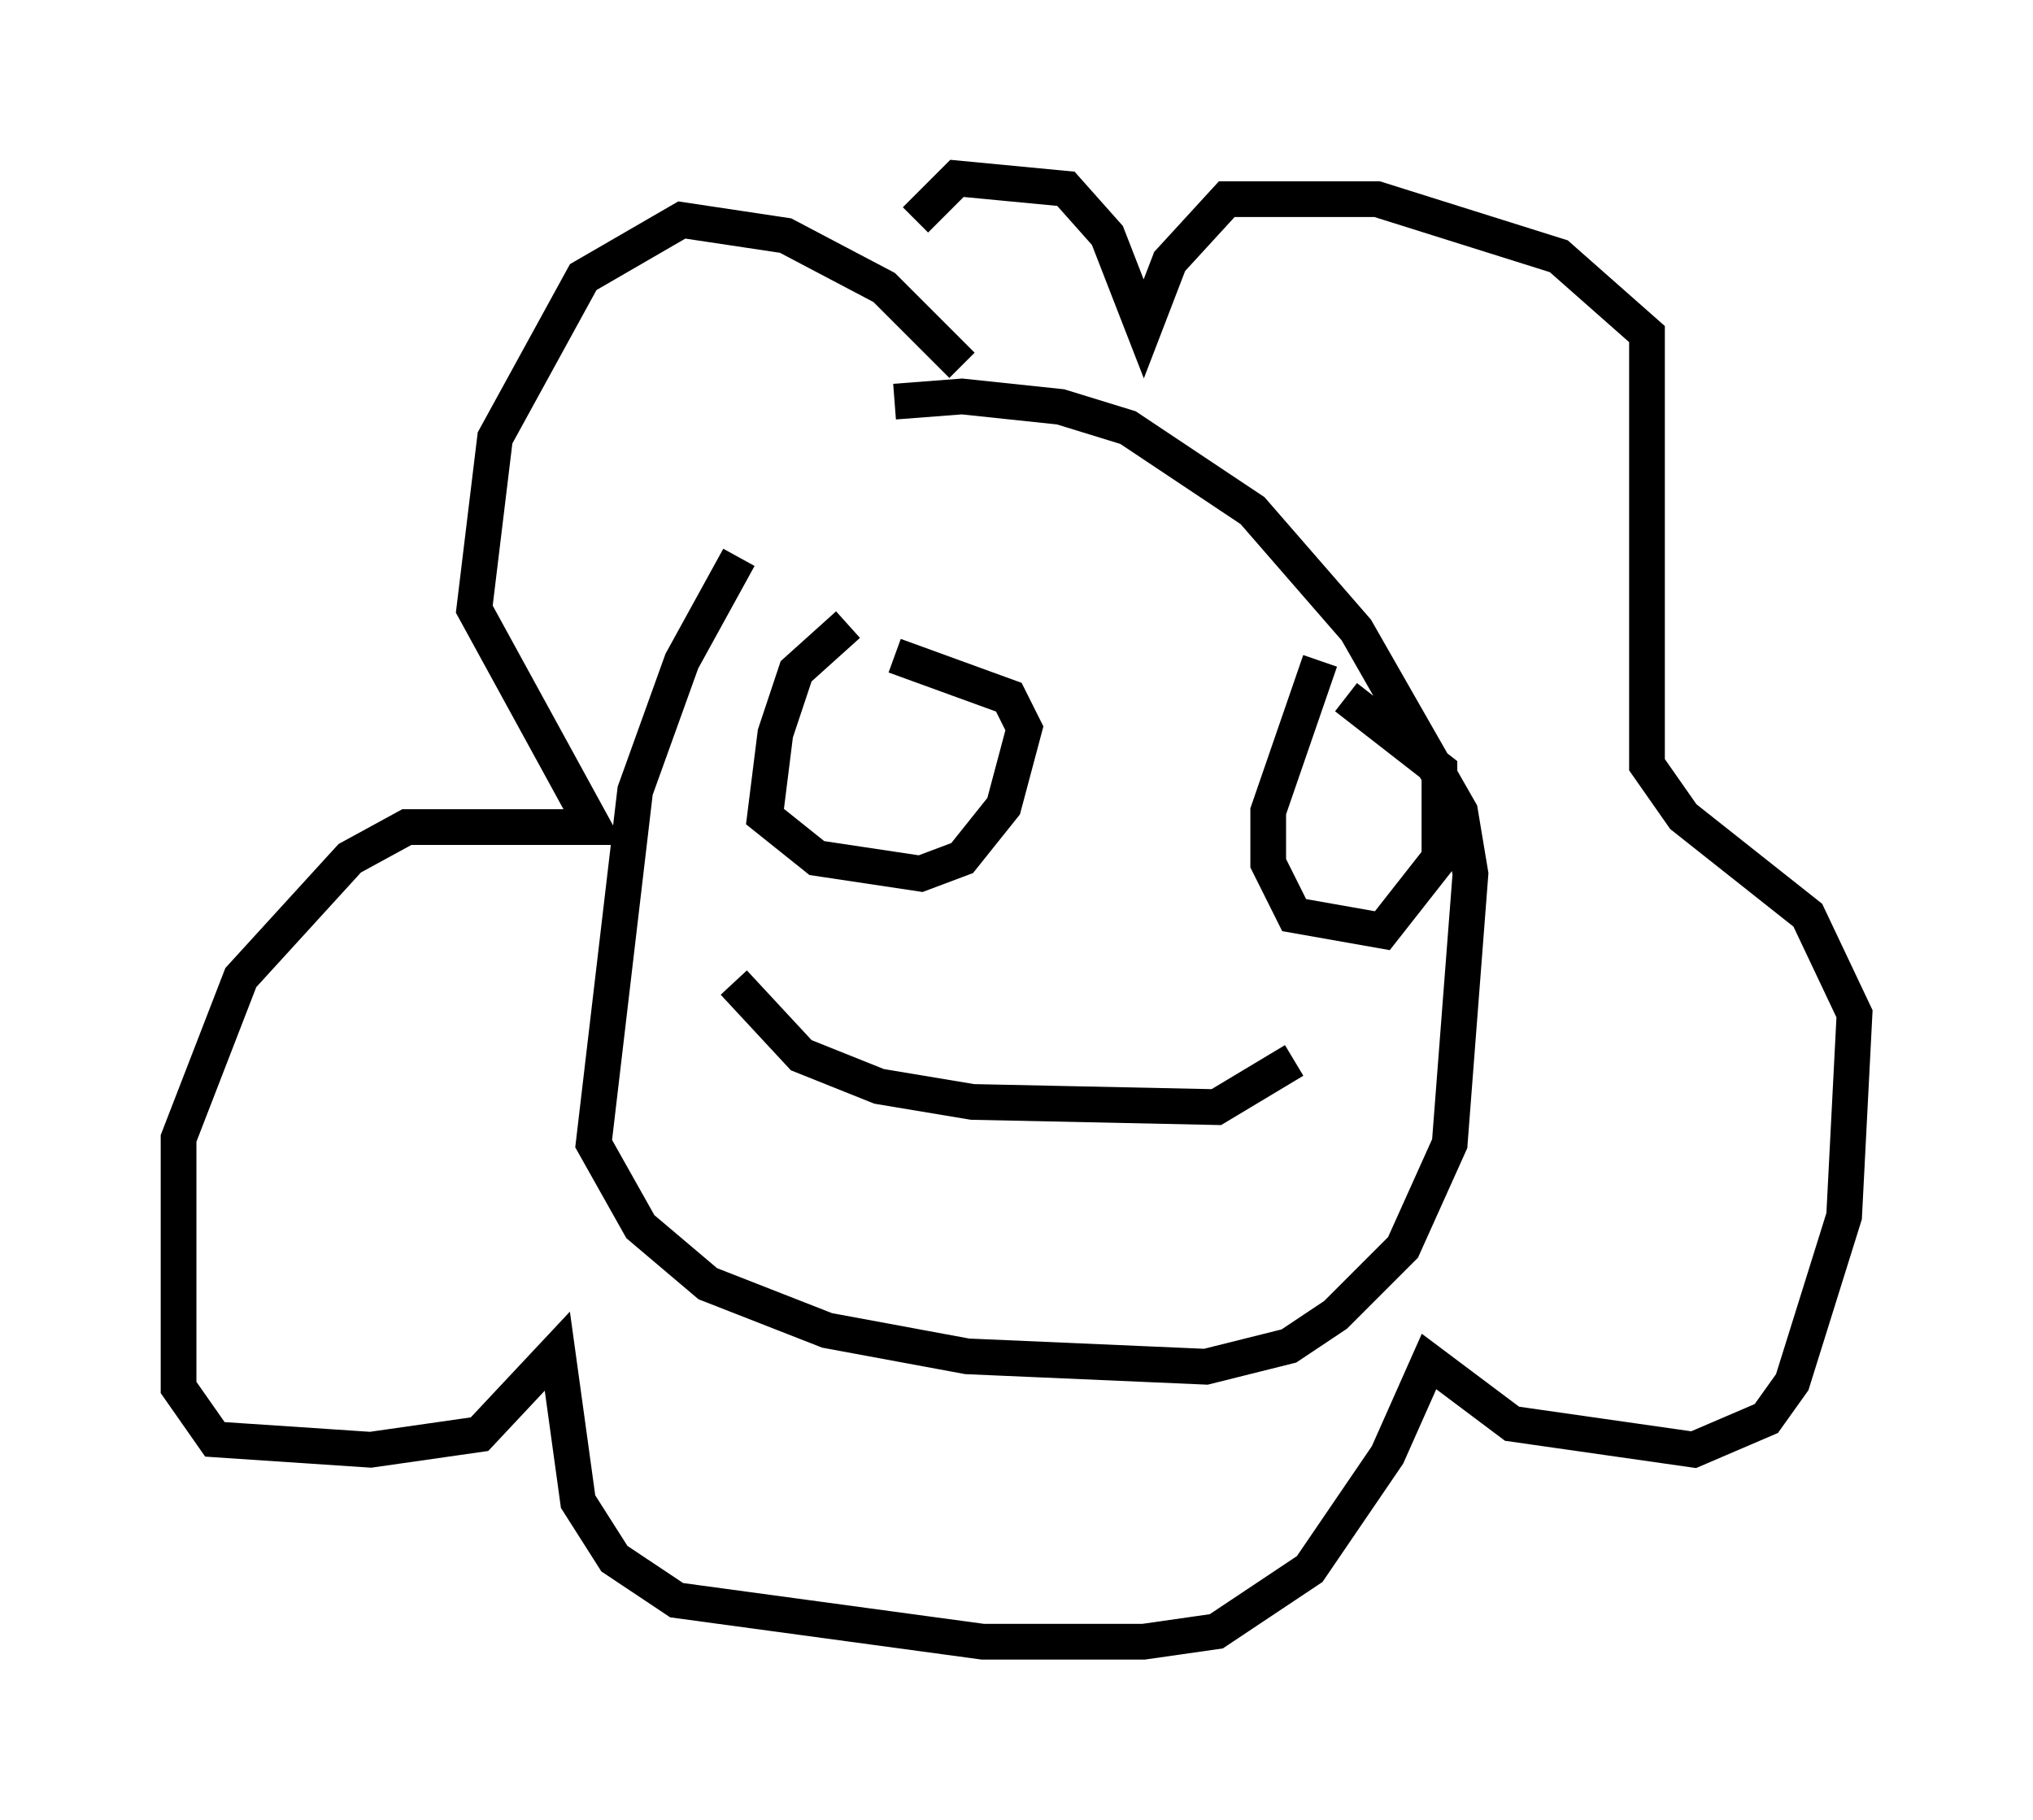 <?xml version="1.0" encoding="utf-8" ?>
<svg baseProfile="full" height="50.961" version="1.1" width="56.916" xmlns="http://www.w3.org/2000/svg" xmlns:ev="http://www.w3.org/2001/xml-events" xmlns:xlink="http://www.w3.org/1999/xlink"><defs /><rect fill="white" height="50.961" width="56.916" x="0" y="0" /><path d="M24.464, 10.955 m-3.777, 4.648 l-1.598, 2.905 -1.307, 3.631 l-1.162, 9.877 1.307, 2.324 l1.888, 1.598 3.341, 1.307 l3.922, 0.726 6.682, 0.291 l2.324, -0.581 1.307, -0.872 l1.888, -1.888 1.307, -2.905 l0.581, -7.553 -0.291, -1.743 l-2.905, -5.084 -2.905, -3.341 l-3.486, -2.324 -1.888, -0.581 l-2.76, -0.291 -1.888, 0.145 m1.888, -1.017 l-2.179, -2.179 -2.76, -1.453 l-2.905, -0.436 -2.76, 1.598 l-2.469, 4.503 -0.581, 4.793 l3.341, 6.101 -5.229, 0.0 l-1.598, 0.872 -3.05, 3.341 l-1.743, 4.503 0.0, 6.972 l1.017, 1.453 4.358, 0.291 l3.05, -0.436 2.179, -2.324 l0.581, 4.212 1.017, 1.598 l1.743, 1.162 8.57, 1.162 l4.503, 0.0 2.034, -0.291 l2.615, -1.743 2.179, -3.196 l1.162, -2.615 2.324, 1.743 l5.084, 0.726 2.034, -0.872 l0.726, -1.017 1.453, -4.648 l0.291, -5.665 -1.307, -2.76 l-3.486, -2.76 -1.017, -1.453 l0.0, -12.056 -2.469, -2.179 l-5.084, -1.598 -4.212, 0.0 l-1.598, 1.743 -0.726, 1.888 l-1.017, -2.615 -1.162, -1.307 l-3.05, -0.291 -1.162, 1.162 m-1.888, 11.33 l-1.453, 1.307 -0.581, 1.743 l-0.291, 2.324 1.453, 1.162 l2.905, 0.436 1.162, -0.436 l1.162, -1.453 0.581, -2.179 l-0.436, -0.872 -3.196, -1.162 m11.911, 0.145 l-1.453, 4.212 0.0, 1.453 l0.726, 1.453 2.469, 0.436 l1.598, -2.034 0.0, -2.469 l-2.615, -2.034 m-17.14, 7.989 l1.888, 2.034 2.179, 0.872 l2.615, 0.436 6.827, 0.145 l2.179, -1.307 " fill="none" stroke="black" stroke-width="1" /></svg>